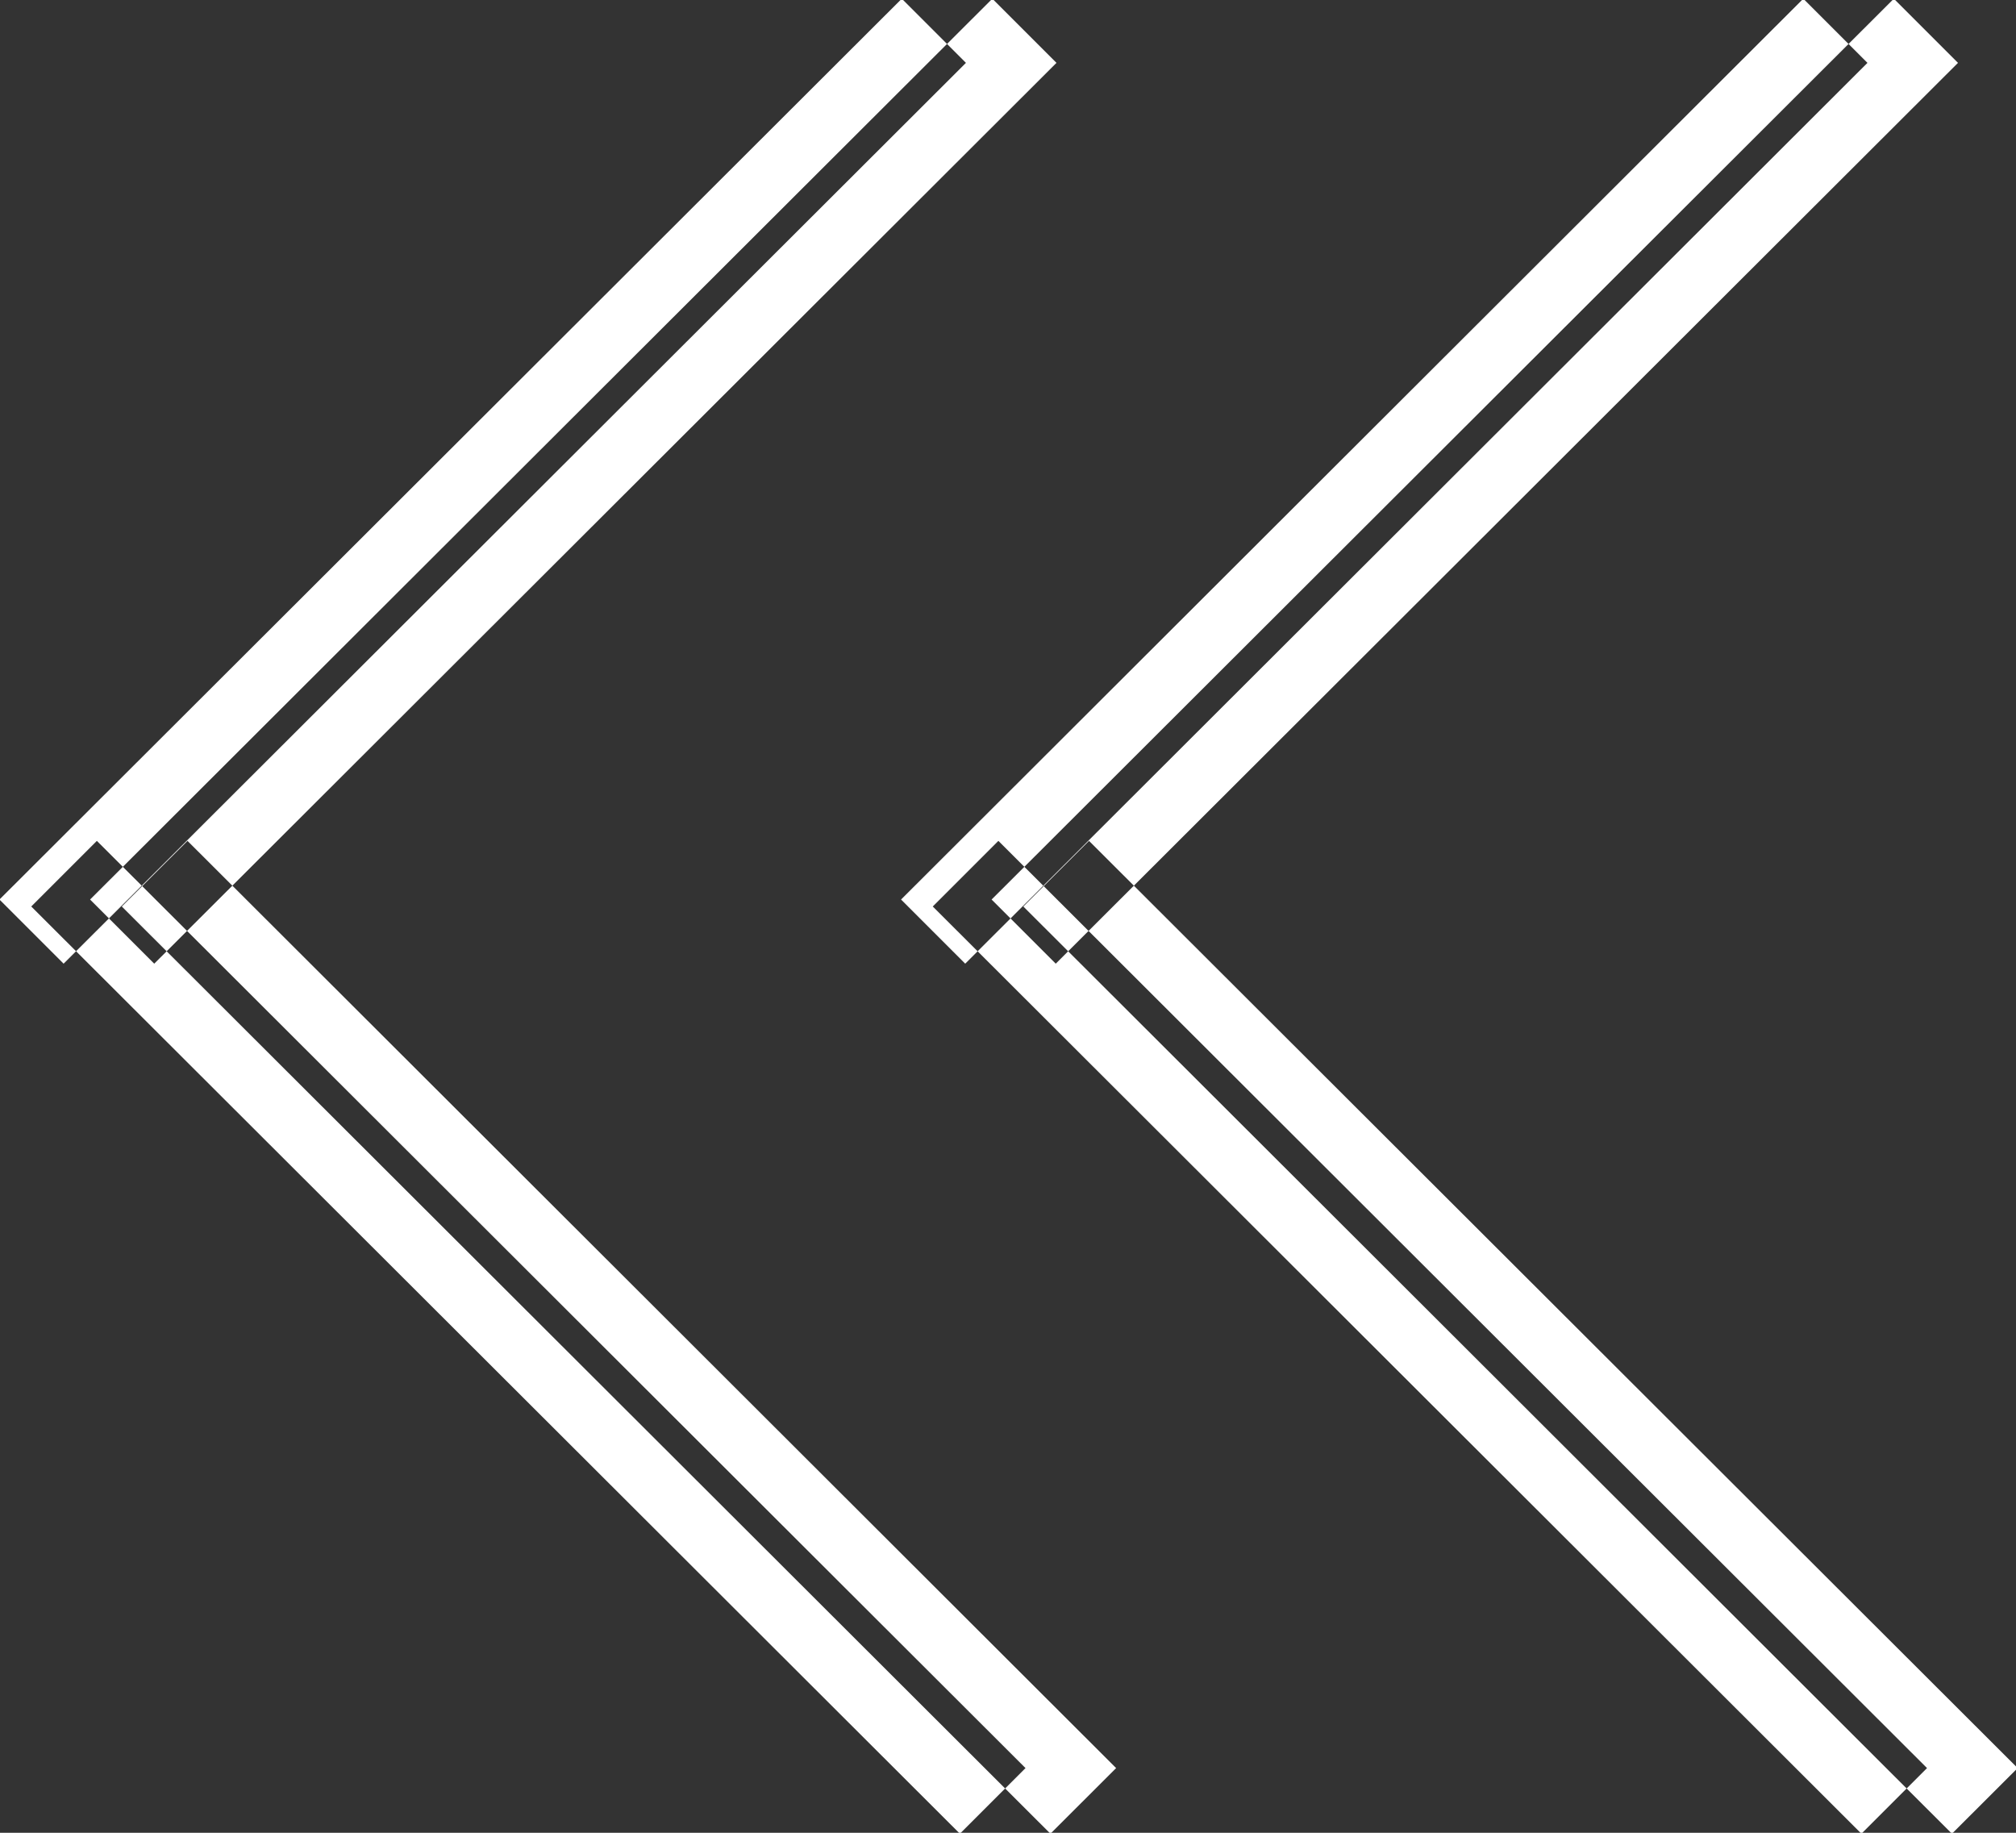 <svg xmlns="http://www.w3.org/2000/svg" width="22" height="20" viewBox="0 0 22 20">
  <rect x="0" y="0" width="22" height="20" fill="#333333" stroke="none"/>
  <defs>
    <style>
      .cls-1 {
        fill: #fff;
        fill-rule: evenodd;
      }
    </style>
  </defs>
  <path id="previos" class="cls-1" d="M617.379,717.686l-0.7-.7-9.846,9.83,0.7,0.7Zm-10.2,9.206,0.716-.716,10.134,10.118-0.716.716Zm11.188-9.206-0.7-.7-9.846,9.83,0.7,0.7Zm-10.2,9.206,0.717-.716,10.134,10.118-0.717.716Zm-0.626-9.206-0.7-.7-9.847,9.83,0.7,0.7Zm-10.2,9.206,0.716-.716,10.134,10.118-0.716.716Zm11.188-9.206-0.7-.7-9.846,9.83,0.7,0.7Zm-10.2,9.206,0.717-.716,10.134,10.118-0.717.716Z" transform="translate(-597 -717)"/>
</svg>

